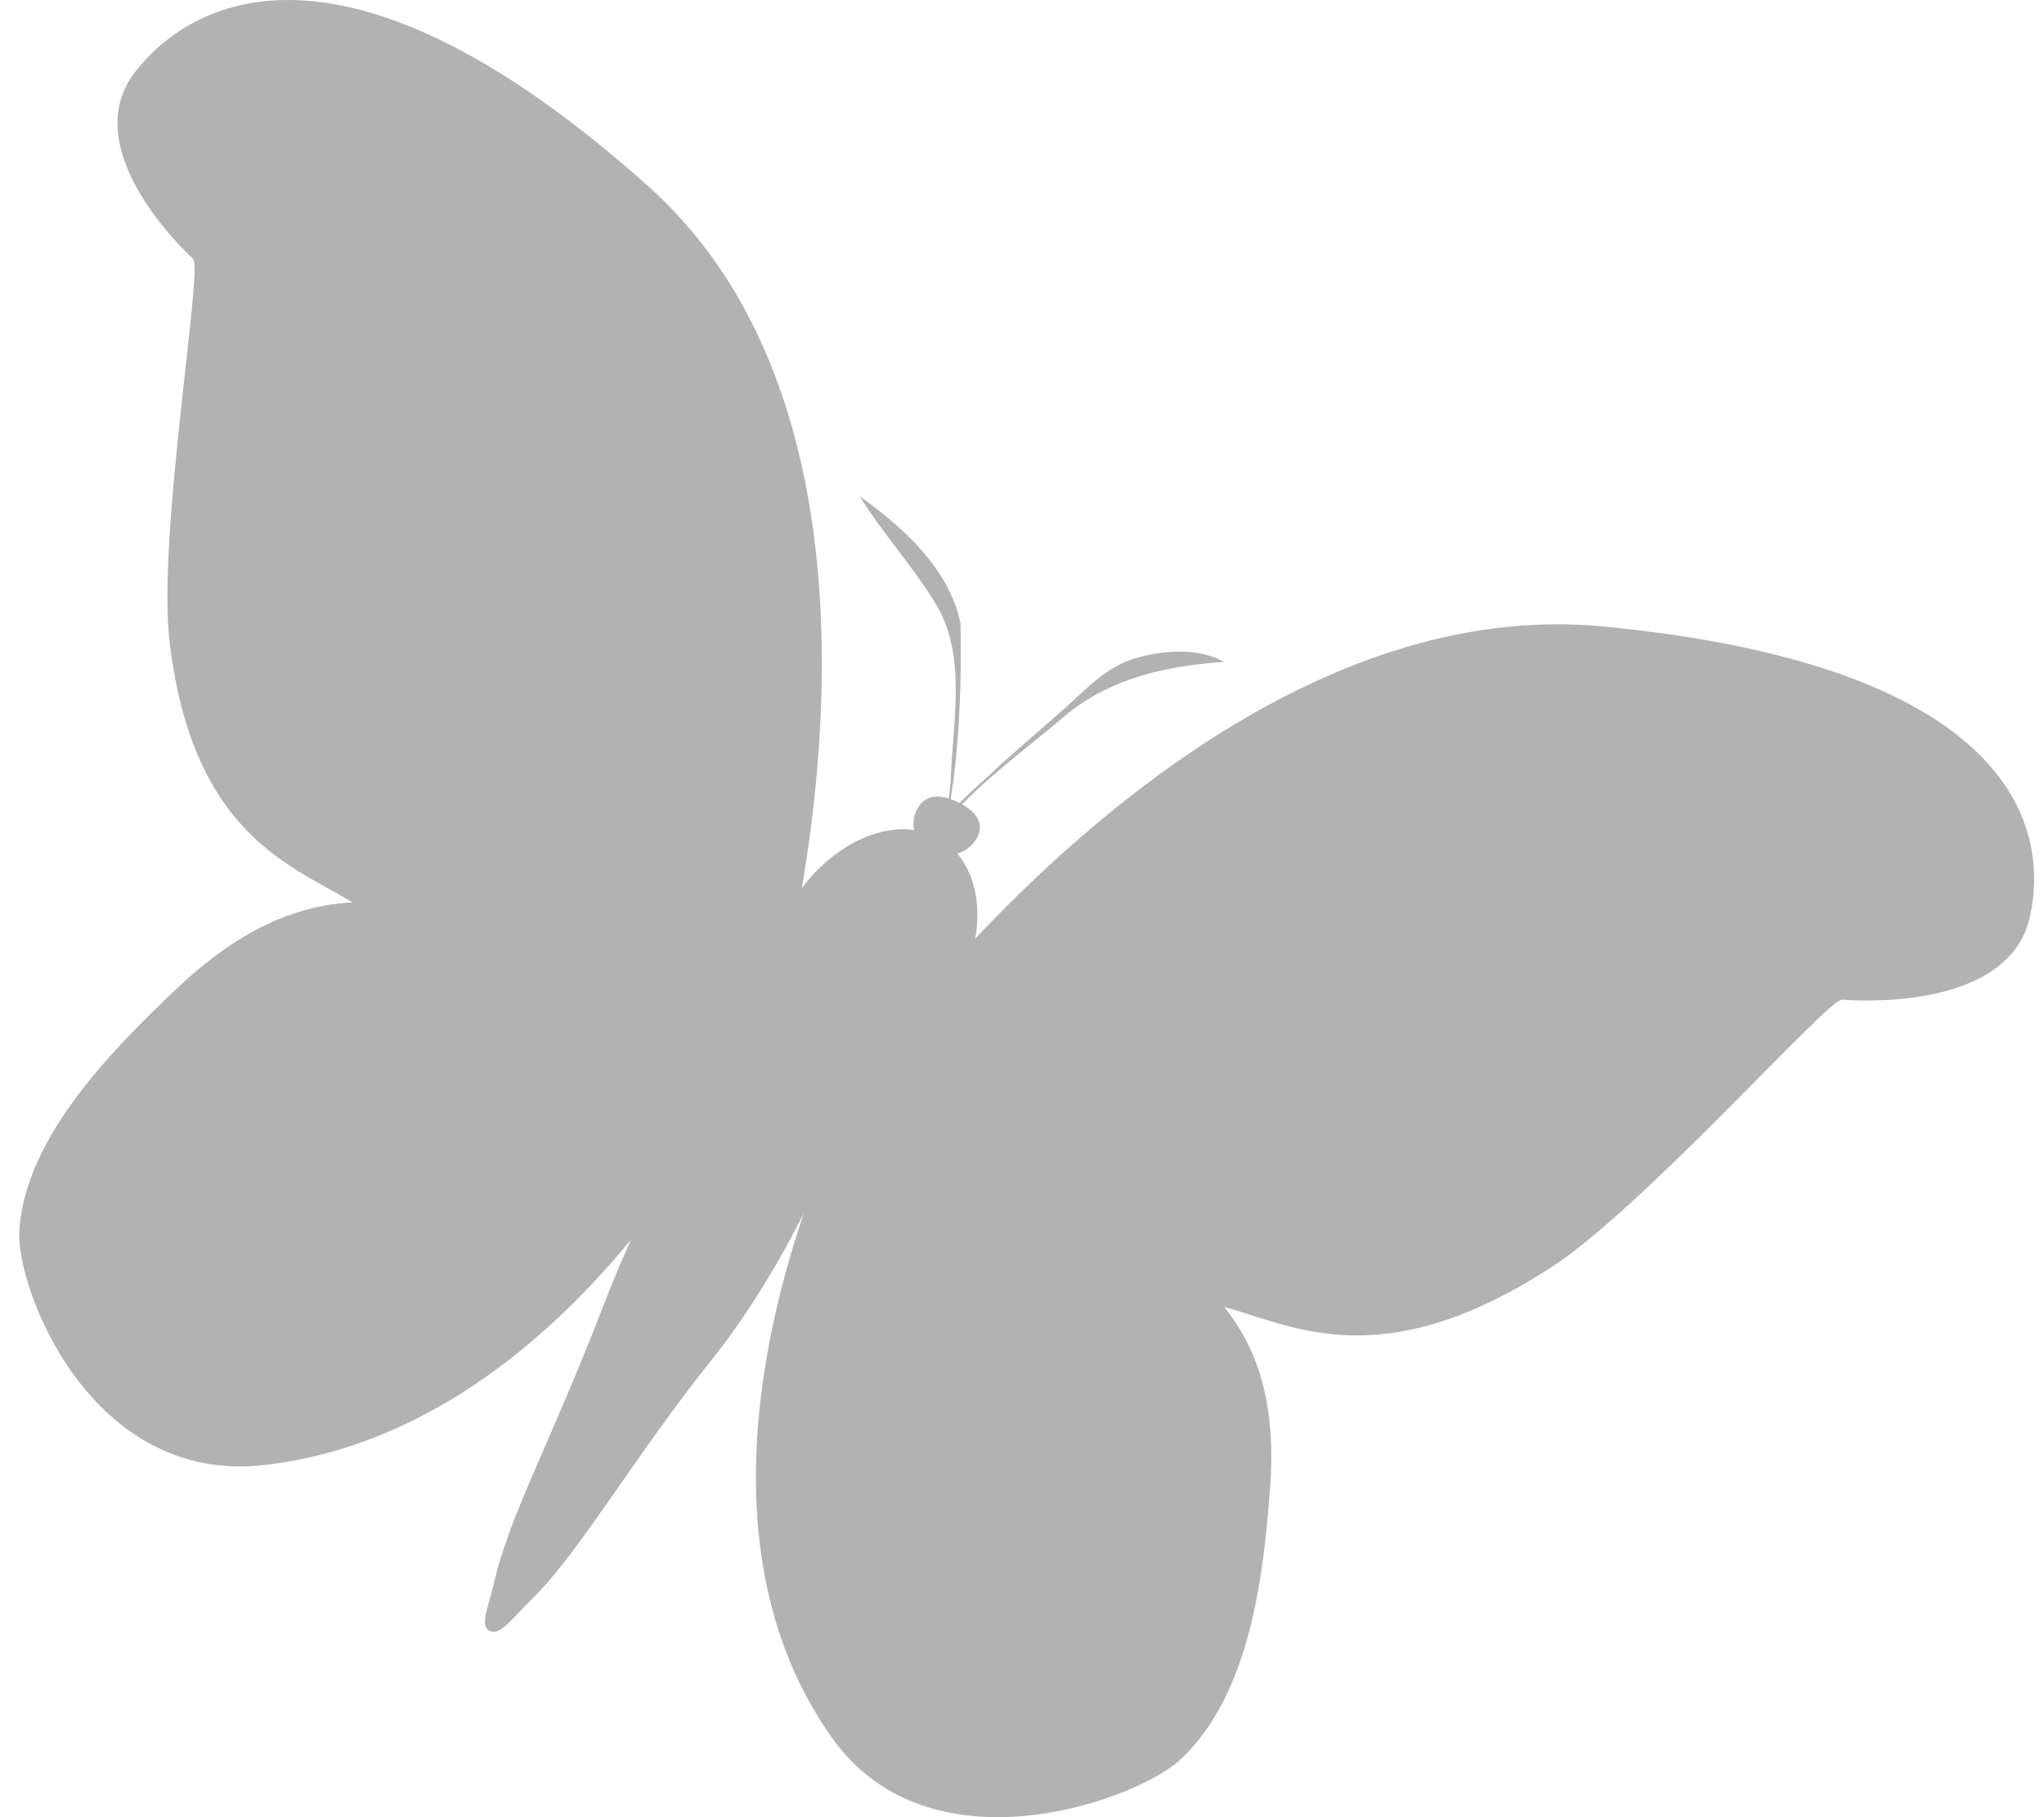 <svg width="72" height="64" viewBox="0 0 72 64" fill="none" xmlns="http://www.w3.org/2000/svg">
<path d="M27.313 35.49C27.313 35.49 21.109 50.212 9.341 51.595C3.171 52.321 0.554 45.341 0.68 43.338C0.889 40.025 4.035 36.896 6.224 34.819C10.414 30.84 13.405 31.883 15.448 31.897C17.492 31.911 27.318 35.49 27.318 35.49H27.313Z" fill="#B2B2B2"/>
<path d="M26.056 36.432C26.012 36.519 25.58 37.355 24.886 38.518C23.128 41.477 19.72 46.591 16.919 46.945C14.244 47.28 12.681 44.964 13.142 43.825C13.604 42.685 15.497 41.596 17.448 41.049C18.725 40.691 21.259 39.382 23.357 38.155C24.463 37.502 25.449 36.877 26.051 36.432H26.056Z" fill="#B2B2B2"/>
<path d="M25.492 35.762C25.492 35.762 23.992 36.69 22.041 37.765C19.259 39.3 15.555 41.147 13.895 41.078C11.074 40.954 10.103 38.744 10.759 37.756C11.268 36.993 11.778 36.047 13.545 35.587C14.069 35.449 14.696 35.348 15.463 35.312C18.861 35.128 25.492 35.766 25.492 35.766V35.762Z" fill="#B2B2B2"/>
<path d="M11.336 46.076C11.866 46.2 11.715 46.844 12.608 47.643C13.516 48.452 14.307 48.36 14.371 48.732C14.492 49.44 11.788 50.965 8.996 50.708C6.341 50.465 4.263 48.677 4.491 48.236C4.681 47.873 6.283 48.755 8.132 48.112C9.963 47.473 10.492 45.879 11.332 46.076H11.336Z" fill="#B2B2B2"/>
<path d="M6.04 36.809C6.249 36.749 7.123 36.501 7.715 36.869C8.429 37.315 7.919 38.165 8.754 39.419C9.128 39.984 9.458 40.15 9.356 40.375C9.186 40.77 8.123 40.467 6.715 40.765C4.763 41.179 3.355 42.484 3.011 42.801C2.297 43.462 1.909 44.074 1.651 43.986C1.38 43.894 1.506 43.099 1.545 42.87C1.729 41.744 2.239 40.995 3.933 38.776C4.948 37.448 5.297 37.016 6.04 36.805V36.809Z" fill="#B2B2B2"/>
<path d="M21.735 34.443C21.735 34.443 18.953 34.378 17.06 34.273C15.414 34.181 13.317 34.245 11.477 35.058C11.191 35.182 10.914 35.33 10.642 35.495C8.623 36.722 8.147 36.57 7.613 35.812C7.288 35.343 7.501 34.544 8.472 33.781C8.521 33.735 8.584 33.694 8.637 33.648C12.992 30.482 21.74 34.447 21.74 34.447L21.735 34.443Z" fill="#B2B2B2"/>
<path d="M8.749 41.702C9.54 41.702 10.157 42.084 10.735 42.511C11.312 42.934 10.492 44.422 10.341 44.726C10.264 44.882 9.166 46.122 7.88 46.756C6.666 47.354 4.273 47.469 3.724 46.83C3.176 46.187 1.943 44.762 4.258 43.278C6.574 41.794 7.958 41.707 8.749 41.707V41.702Z" fill="#B2B2B2"/>
<path d="M11.477 35.053C10.259 34.695 9.254 34.282 8.467 33.776C8.516 33.73 8.579 33.689 8.632 33.643C12.987 30.477 21.735 34.443 21.735 34.443C21.735 34.443 18.953 34.378 17.06 34.272C15.414 34.181 13.317 34.245 11.477 35.058V35.053Z" fill="#B2B2B2"/>
<path d="M25.492 35.761C25.492 35.761 23.992 36.69 22.041 37.765C20.084 37.158 17.929 36.419 15.385 35.95C14.739 35.831 14.123 35.706 13.545 35.582C14.07 35.444 14.696 35.343 15.463 35.307C18.861 35.123 25.492 35.761 25.492 35.761Z" fill="#B2B2B2"/>
<path d="M26.055 36.432C26.012 36.519 25.58 37.355 24.886 38.518C24.386 38.426 23.881 38.302 23.361 38.155C24.468 37.502 25.454 36.877 26.055 36.432Z" fill="#B2B2B2"/>
<path d="M27.206 35.954C27.206 35.954 33.255 15.861 22.817 6.543C12.38 -2.775 6.923 -0.193 4.787 2.499C2.651 5.192 6.448 8.785 6.802 9.12C7.157 9.456 5.535 18.884 5.972 22.592C6.812 29.696 10.598 30.564 12.613 31.911C14.628 33.257 27.201 35.954 27.201 35.954H27.206Z" fill="#B2B2B2"/>
<path d="M9.851 1.094C8.909 1.14 7.064 1.232 6.006 2.463C5.865 2.624 5.477 3.088 5.36 3.786C5.176 4.889 5.807 5.748 6.006 6.019C6.186 6.263 6.885 7.145 7.962 7.389C9.807 7.802 10.346 5.808 13.375 5.229C14.424 5.027 16.23 4.907 18.177 5.312C19.143 5.514 19.696 5.753 19.793 5.601C19.992 5.28 17.905 3.547 15.516 2.417C14.341 1.861 12.395 0.97 9.851 1.094Z" fill="#B2B2B2"/>
<path d="M26.803 34.442C26.803 34.442 30.241 18.815 26.449 15.328C23.886 12.971 20.133 14.57 19.599 16.256C19.065 17.942 20.119 20.621 21.721 22.689C23.323 24.756 26.095 31.667 26.803 34.442Z" fill="#B2B2B2"/>
<path d="M25.648 34.443C25.648 34.443 21.138 21.982 18.012 20.13C14.885 18.278 11.875 20.13 11.691 21.729C11.506 23.328 11.06 25.267 14.531 27.877C18.002 30.487 25.648 34.443 25.648 34.443Z" fill="#B2B2B2"/>
<path d="M9.87 24.871C9.87 24.871 7.914 26.217 8.506 27.283C9.098 28.349 10.404 29.415 10.938 29.53C11.472 29.645 13.191 28.634 12.836 27.623C12.482 26.613 11.293 24.931 9.87 24.871Z" fill="#B2B2B2"/>
<path d="M14.186 28.924C14.186 28.924 11.982 29.112 12.317 30.311C12.652 31.51 14.206 32.163 14.832 31.993C15.458 31.823 16.502 31.129 16.123 30.371C15.745 29.613 14.186 28.919 14.186 28.919V28.924Z" fill="#B2B2B2"/>
<path d="M17.589 30.881C17.589 30.881 16.565 31.208 16.453 32.021C16.341 32.834 17.254 33.069 17.876 33.193C18.497 33.317 25.259 35.109 25.259 35.109C25.259 35.109 18.497 30.771 17.589 30.877V30.881Z" fill="#B2B2B2"/>
<path d="M14.006 27.854C14.137 28.001 14.317 28.171 14.239 28.401C14.162 28.63 13.671 28.823 13.492 28.653C13.312 28.483 13.157 28.212 13.201 28.024C13.244 27.835 13.866 27.707 14.002 27.854H14.006Z" fill="#B2B2B2"/>
<path d="M10.967 22.675C11.254 23.406 11.162 23.898 10.9 23.948C10.637 23.999 10.074 23.939 9.875 23.346C9.676 22.758 9.482 21.954 9.836 22C10.191 22.046 10.613 21.761 10.967 22.675Z" fill="#B2B2B2"/>
<path d="M9.404 24.38C9.385 23.778 9.336 23.245 8.938 23.066C8.54 22.887 7.181 22.951 7.113 23.475C7.045 24.003 7.127 24.279 7.225 24.715C7.467 25.85 9.424 24.982 9.404 24.38Z" fill="#B2B2B2"/>
<path d="M10.938 12.778C10.963 12.852 11.016 12.921 11.079 12.966C11.375 13.178 11.671 13.389 11.992 13.564C12.429 13.807 12.909 14 13.366 14.207C14.007 14.496 14.351 14.676 14.502 14.754C14.502 14.754 14.521 14.763 14.55 14.781C14.706 14.864 15.036 15.034 15.118 14.956C15.162 14.919 15.128 14.823 15.118 14.791C14.681 13.605 14.045 12.746 14.045 12.746C13.739 12.144 13.322 11.363 12.686 10.297C12.031 9.203 12.725 10.389 11.968 9.153C11.516 8.413 11.312 8.041 11.04 8.05C10.977 8.05 10.832 8.078 10.633 8.362C10.006 9.254 10.264 10.292 10.633 11.73C10.705 12.002 10.798 12.36 10.938 12.773V12.778Z" fill="#B2B2B2"/>
<path d="M16.254 17.018C16.157 16.839 16.075 16.688 15.934 16.412C15.667 15.879 15.696 15.879 15.623 15.801C15.395 15.548 15.075 15.58 14.371 15.438C13.992 15.364 13.589 15.282 13.133 15.066C12.652 14.836 12.424 14.487 11.681 14.156C11.492 14.073 11.443 14.064 11.414 14.087C11.186 14.248 11.953 15.907 13.244 17.12C13.4 17.267 15.264 18.976 16.313 18.489C16.473 18.415 16.929 18.176 16.788 17.956C16.599 17.648 16.419 17.336 16.25 17.023L16.254 17.018Z" fill="#B2B2B2"/>
<path d="M16.847 9.667C16.72 9.295 16.546 8.996 16.293 8.744C16.012 8.463 15.711 8.335 15.439 8.202C14.56 7.77 13.409 7.535 12.414 7.623C12.123 7.65 11.968 7.972 12.133 8.202C12.283 8.408 12.434 8.615 12.575 8.831C12.919 9.35 13.24 9.888 13.555 10.425C14.177 11.478 15.118 13.233 15.657 14.326C15.662 14.336 15.667 14.349 15.672 14.359C15.832 14.68 16.337 14.625 16.41 14.276C16.618 13.325 17.317 11.041 16.847 9.672V9.667Z" fill="#B2B2B2"/>
<path d="M18.22 18.402C18.113 18.425 17.987 18.388 17.91 18.36C17.696 18.291 17.526 18.144 17.118 17.455C16.982 17.23 16.759 16.835 16.555 16.302C16.448 16.026 16.4 15.847 16.453 15.64C16.516 15.397 16.681 15.25 16.774 15.162C17.041 14.896 17.133 14.501 17.308 13.715C17.507 12.814 17.448 12.571 17.643 11.395C17.779 10.558 17.846 10.14 17.939 10.131C18.245 10.108 18.711 12.837 18.779 15.351C18.813 16.591 18.759 18.273 18.225 18.397L18.22 18.402Z" fill="#B2B2B2"/>
<path d="M20.245 13.839C20.866 14.055 21.245 13.26 22.779 12.998C24.332 12.732 25.036 13.357 25.405 12.998C26.109 12.314 24.711 8.863 21.759 7.273C18.953 5.762 15.444 6.308 15.312 6.938C15.201 7.457 17.497 7.572 18.783 9.506C20.055 11.418 19.259 13.495 20.25 13.844L20.245 13.839Z" fill="#B2B2B2"/>
<path d="M7.433 20.323C7.589 20.529 8.244 21.379 9.123 21.375C10.191 21.37 10.385 20.111 12.235 19.312C13.065 18.953 13.526 18.995 13.613 18.682C13.769 18.145 12.482 17.759 11.346 16.495C9.773 14.744 9.463 12.392 9.39 11.822C9.234 10.632 9.361 9.709 9.035 9.635C8.691 9.552 8.166 10.499 8.011 10.77C7.263 12.112 7.152 13.26 6.987 16.789C6.89 18.903 6.88 19.606 7.433 20.327V20.323Z" fill="#B2B2B2"/>
<path d="M30.401 37.792C30.401 37.792 22.701 51.866 29.299 61.193C32.76 66.082 40.047 63.389 41.561 61.988C44.071 59.672 44.513 55.371 44.736 52.444C45.173 46.839 42.387 45.382 41.037 43.93C39.688 42.478 30.401 37.787 30.401 37.787V37.792Z" fill="#B2B2B2"/>
<path d="M30.469 39.313C30.43 39.401 30.041 40.255 29.57 41.514C28.352 44.708 26.502 50.493 28.051 52.73C29.532 54.867 32.406 54.467 33.012 53.392C33.624 52.317 33.25 50.249 32.41 48.494C31.862 47.35 31.25 44.676 30.857 42.369C30.653 41.147 30.512 40.035 30.469 39.313Z" fill="#B2B2B2"/>
<path d="M31.376 39.276C31.376 39.276 31.614 40.958 32.032 43.058C32.624 46.054 33.576 49.913 34.716 51.053C36.663 52.992 39.061 52.238 39.425 51.122C39.702 50.258 40.124 49.275 39.333 47.708C39.1 47.244 38.77 46.729 38.299 46.155C36.221 43.6 31.372 39.276 31.372 39.276H31.376Z" fill="#B2B2B2"/>
<path d="M32.401 56.153C31.954 55.859 31.541 56.383 30.318 56.268C29.08 56.148 28.634 55.523 28.294 55.716C27.648 56.093 28.201 59.025 30.231 60.858C32.163 62.599 34.954 62.916 35.153 62.466C35.318 62.094 33.566 61.524 32.872 59.778C32.182 58.051 33.114 56.626 32.401 56.157V56.153Z" fill="#B2B2B2"/>
<path d="M43.27 53.878C43.178 53.69 42.809 52.9 42.129 52.72C41.304 52.5 40.964 53.423 39.411 53.644C38.712 53.745 38.367 53.616 38.251 53.837C38.047 54.218 38.984 54.779 39.668 55.983C40.615 57.651 40.493 59.511 40.464 59.966C40.401 60.908 40.168 61.588 40.406 61.712C40.658 61.846 41.212 61.234 41.367 61.055C42.149 60.187 42.411 59.332 43.076 56.667C43.474 55.073 43.591 54.54 43.275 53.869L43.27 53.878Z" fill="#B2B2B2"/>
<path d="M34.886 41.1C34.886 41.1 36.76 43.048 38.086 44.335C39.236 45.452 40.556 46.995 41.11 48.843C41.197 49.127 41.265 49.422 41.309 49.725C41.654 51.972 42.081 52.215 43.042 52.1C43.63 52.027 44.125 51.351 44.105 50.157C44.11 50.092 44.105 50.019 44.105 49.95C43.785 44.762 34.896 41.096 34.896 41.096L34.886 41.1Z" fill="#B2B2B2"/>
<path d="M37.586 55.147C37.066 54.582 36.357 54.394 35.644 54.256C34.93 54.118 34.275 55.68 34.134 55.983C34.061 56.139 33.789 57.739 34.124 59.076C34.44 60.335 35.916 62.122 36.785 62.094C37.653 62.067 39.6 62.016 39.275 59.388C38.945 56.76 38.11 55.712 37.59 55.147H37.586Z" fill="#B2B2B2"/>
<path d="M41.11 48.843C42.193 49.481 43.183 49.927 44.1 50.161C44.105 50.097 44.1 50.024 44.1 49.955C43.78 44.767 34.891 41.101 34.891 41.101C34.891 41.101 36.765 43.049 38.09 44.335C39.241 45.452 40.561 46.996 41.115 48.843H41.11Z" fill="#B2B2B2"/>
<path d="M31.377 39.276C31.377 39.276 31.614 40.958 32.032 43.058C33.799 44.064 35.799 45.121 37.838 46.633C38.357 47.019 38.858 47.377 39.338 47.708C39.105 47.244 38.775 46.729 38.304 46.155C36.226 43.6 31.377 39.276 31.377 39.276Z" fill="#B2B2B2"/>
<path d="M30.469 39.313C30.43 39.401 30.041 40.255 29.571 41.514C29.974 41.813 30.401 42.089 30.857 42.369C30.653 41.147 30.512 40.035 30.469 39.313Z" fill="#B2B2B2"/>
<path d="M30.1 38.173C30.1 38.173 42.192 20.695 56.47 22.064C70.743 23.438 72.252 29.029 71.495 32.319C70.738 35.609 65.388 35.246 64.883 35.209C64.383 35.177 57.917 42.506 54.664 44.62C48.44 48.668 45.27 46.526 42.872 45.966C40.479 45.405 30.095 38.169 30.095 38.169L30.1 38.173Z" fill="#B2B2B2"/>
<path d="M69.31 27.78C69.888 28.483 71.024 29.862 70.733 31.429C70.694 31.635 70.577 32.219 70.097 32.761C69.34 33.616 68.237 33.726 67.893 33.758C67.577 33.79 66.417 33.864 65.519 33.253C63.98 32.205 65.223 30.514 63.703 27.964C63.179 27.082 62.092 25.708 60.494 24.582C59.703 24.026 59.145 23.783 59.208 23.613C59.334 23.259 62.082 23.617 64.548 24.591C65.762 25.069 67.747 25.878 69.31 27.78Z" fill="#B2B2B2"/>
<path d="M31.571 37.47C31.571 37.47 41.804 24.784 47.071 25.216C50.635 25.51 51.809 29.241 50.814 30.725C49.819 32.209 46.989 33.206 44.29 33.418C41.59 33.624 34.255 36.165 31.571 37.47Z" fill="#B2B2B2"/>
<path d="M32.328 38.297C32.328 38.297 45.236 33.371 48.761 34.396C52.285 35.421 52.775 38.789 51.62 39.97C50.465 41.151 49.207 42.736 44.853 41.959C40.498 41.183 32.328 38.297 32.328 38.297Z" fill="#B2B2B2"/>
<path d="M50.3 43.324C50.3 43.324 50.504 45.608 49.266 45.879C48.028 46.15 46.319 45.916 45.882 45.608C45.445 45.3 45.125 43.407 46.163 43.002C47.202 42.598 49.324 42.341 50.3 43.324Z" fill="#B2B2B2"/>
<path d="M44.236 42.893C44.236 42.893 45.528 44.593 44.348 45.14C43.168 45.686 41.629 44.997 41.358 44.441C41.086 43.885 40.955 42.681 41.809 42.456C42.663 42.231 44.236 42.888 44.236 42.888V42.893Z" fill="#B2B2B2"/>
<path d="M40.445 41.739C40.445 41.739 40.853 42.686 40.275 43.297C39.697 43.908 38.916 43.407 38.406 43.044C37.896 42.681 32.041 39.015 32.041 39.015C32.041 39.015 39.93 41.013 40.445 41.735V41.739Z" fill="#B2B2B2"/>
<path d="M45.207 42.318C45.003 42.318 44.751 42.3 44.615 42.506C44.479 42.713 44.649 43.187 44.901 43.205C45.154 43.223 45.474 43.154 45.596 42.998C45.717 42.842 45.411 42.313 45.207 42.313V42.318Z" fill="#B2B2B2"/>
<path d="M51.339 41.105C50.567 41.381 50.237 41.767 50.368 41.987C50.499 42.208 50.916 42.571 51.518 42.327C52.12 42.084 52.887 41.698 52.62 41.472C52.353 41.247 52.305 40.765 51.339 41.105Z" fill="#B2B2B2"/>
<path d="M50.999 43.338C51.494 42.957 51.95 42.645 52.353 42.81C52.756 42.975 53.596 43.991 53.217 44.381C52.839 44.772 52.567 44.896 52.154 45.117C51.086 45.686 50.504 43.715 50.999 43.338Z" fill="#B2B2B2"/>
<path d="M59.261 34.65C59.184 34.682 59.096 34.686 59.019 34.673C58.654 34.594 58.295 34.521 57.941 34.411C57.46 34.254 56.994 34.043 56.528 33.85C55.878 33.584 55.509 33.45 55.343 33.395C55.343 33.395 55.324 33.391 55.29 33.377C55.12 33.317 54.771 33.193 54.776 33.087C54.776 33.032 54.873 32.995 54.907 32.982C56.14 32.518 57.242 32.412 57.242 32.412C57.921 32.237 58.824 32.026 60.087 31.782C61.388 31.534 59.989 31.815 61.47 31.544C62.354 31.383 62.786 31.282 62.961 31.484C62.999 31.534 63.077 31.654 62.98 31.98C62.674 33.014 61.679 33.51 60.29 34.185C60.028 34.314 59.679 34.48 59.261 34.65Z" fill="#B2B2B2"/>
<path d="M52.397 33.62C52.601 33.574 52.78 33.532 53.091 33.45C53.693 33.294 53.669 33.27 53.781 33.27C54.135 33.27 54.315 33.519 54.887 33.928C55.198 34.148 55.523 34.387 55.994 34.566C56.494 34.759 56.921 34.69 57.669 35.007C57.863 35.09 57.897 35.118 57.902 35.154C57.922 35.425 56.096 35.963 54.281 35.825C54.062 35.807 51.474 35.596 51.178 34.525C51.135 34.359 51.028 33.882 51.295 33.836C51.664 33.771 52.033 33.693 52.392 33.611L52.397 33.62Z" fill="#B2B2B2"/>
<path d="M57.878 28.382C58.256 28.231 58.606 28.157 58.98 28.176C59.388 28.194 59.688 28.323 59.975 28.433C60.892 28.778 61.834 29.448 62.417 30.22C62.587 30.445 62.431 30.767 62.14 30.799C61.878 30.827 61.611 30.854 61.349 30.896C60.708 30.992 60.067 31.112 59.431 31.236C58.184 31.479 56.164 31.953 54.941 32.283C54.926 32.283 54.916 32.288 54.902 32.292C54.538 32.389 54.256 31.994 54.484 31.709C55.111 30.937 56.475 28.943 57.878 28.382Z" fill="#B2B2B2"/>
<path d="M52.072 30.73C54.12 29.131 56.611 27.684 56.79 27.914C56.844 27.983 56.557 28.309 55.975 28.952C55.159 29.857 54.926 29.977 54.339 30.712C53.829 31.351 53.572 31.677 53.533 32.04C53.518 32.159 53.514 32.375 53.358 32.582C53.227 32.752 53.052 32.835 52.761 32.941C52.198 33.143 51.742 33.244 51.47 33.294C50.654 33.455 50.426 33.428 50.232 33.322C50.164 33.285 50.047 33.221 49.999 33.124C49.746 32.66 51.057 31.521 52.072 30.735V30.73Z" fill="#B2B2B2"/>
<path d="M52.324 28.686C51.746 28.382 52.13 27.592 51.339 26.319C50.538 25.033 49.576 24.936 49.62 24.44C49.708 23.489 53.378 22.23 56.582 23.305C59.626 24.325 61.485 27.192 61.072 27.702C60.732 28.12 59.135 26.553 56.752 26.898C54.392 27.238 53.251 29.168 52.329 28.686H52.324Z" fill="#B2B2B2"/>
<path d="M55.528 42.098C55.261 42.121 54.154 42.208 53.581 41.579C52.887 40.811 53.766 39.851 53.193 37.999C52.936 37.168 52.606 36.869 52.795 36.598C53.125 36.134 54.271 36.805 56.028 36.791C58.46 36.772 60.538 35.454 61.043 35.132C62.097 34.466 62.752 33.772 63.024 33.956C63.315 34.149 62.902 35.146 62.786 35.431C62.203 36.841 61.359 37.678 58.645 40.104C57.019 41.556 56.465 42.024 55.528 42.098Z" fill="#B2B2B2"/>
<path d="M30.25 38.023C29.672 40.164 27.609 44.736 25.051 47.915C22.473 51.127 20.444 54.601 18.871 56.181C18.012 57.031 17.618 57.624 17.249 57.44C16.885 57.257 17.186 56.673 17.453 55.547C17.57 55.037 17.759 54.477 17.992 53.852C18.745 51.867 20.007 49.266 21.254 46.004C22.691 42.25 25.08 37.853 26.633 36.189C26.711 36.102 26.794 36.033 26.871 35.978C27.799 35.298 28.682 36.286 29.061 36.479C29.473 36.681 30.634 36.644 30.26 38.023H30.25Z" fill="#B2B2B2"/>
<path d="M29.012 37.081C28.968 37.246 28.915 37.425 28.852 37.614C28.197 39.612 26.536 43.109 24.526 45.622C22.298 48.384 20.555 51.389 19.186 52.744C18.599 53.333 18.259 53.778 17.987 53.852C18.74 51.867 20.002 49.266 21.25 46.004C22.687 42.25 25.075 37.853 26.628 36.189C26.706 36.102 26.789 36.033 26.866 35.978C27.794 35.298 28.677 36.286 29.056 36.479C29.09 36.63 29.085 36.828 29.012 37.081Z" fill="#B2B2B2"/>
<path d="M33.668 34.939C33.061 36.014 32.066 37.351 31.153 37.815C30.847 37.972 30.546 38.031 30.255 38.027C29.77 38.022 29.308 37.834 28.852 37.618C28.735 37.558 28.609 37.498 28.488 37.439C27.731 37.057 27.051 36.814 26.866 35.982C26.847 35.904 26.832 35.83 26.823 35.752C26.803 35.569 26.803 35.362 26.823 35.132C26.886 34.379 27.138 33.437 27.478 32.637C27.575 32.398 27.682 32.178 27.794 31.975C29.007 29.834 31.25 28.709 32.862 29.43C32.896 29.434 32.94 29.457 32.974 29.476C34.595 30.294 34.911 32.743 33.673 34.934L33.668 34.939Z" fill="#B2B2B2"/>
<path d="M30.279 17.479C31.852 18.59 33.435 20.052 33.833 21.945C33.872 23.819 33.813 25.68 33.58 27.541C33.478 28.033 33.474 28.699 33.182 29.076C33.396 28.593 33.42 28.051 33.488 27.532C33.541 25.529 34.061 23.217 33.032 21.384C32.231 20.029 31.105 18.806 30.284 17.483L30.279 17.479Z" fill="#B2B2B2"/>
<path d="M43.115 23.31C41.09 23.457 39.207 23.861 37.624 25.12C36.124 26.402 34.449 27.578 33.206 29.085C33.619 28.281 34.561 27.615 35.236 26.935L37.479 24.968C38.207 24.33 38.935 23.493 39.988 23.186C40.979 22.887 42.246 22.813 43.11 23.31H43.115Z" fill="#B2B2B2"/>
<path d="M32.313 33.244C31.114 34.774 29.274 35.398 28.201 34.65C27.604 34.236 27.366 33.483 27.478 32.637C27.575 32.398 27.682 32.178 27.794 31.975C29.007 29.834 31.25 28.709 32.862 29.43C33.566 30.308 33.362 31.902 32.318 33.244H32.313Z" fill="#B2B2B2"/>
<path d="M34.401 29.527C34.095 30.073 33.376 30.28 32.804 29.986C32.226 29.697 32.007 29.017 32.318 28.474C32.624 27.928 33.197 27.978 33.775 28.268C34.352 28.557 34.711 28.98 34.406 29.527H34.401Z" fill="#B2B2B2"/>
</svg>
